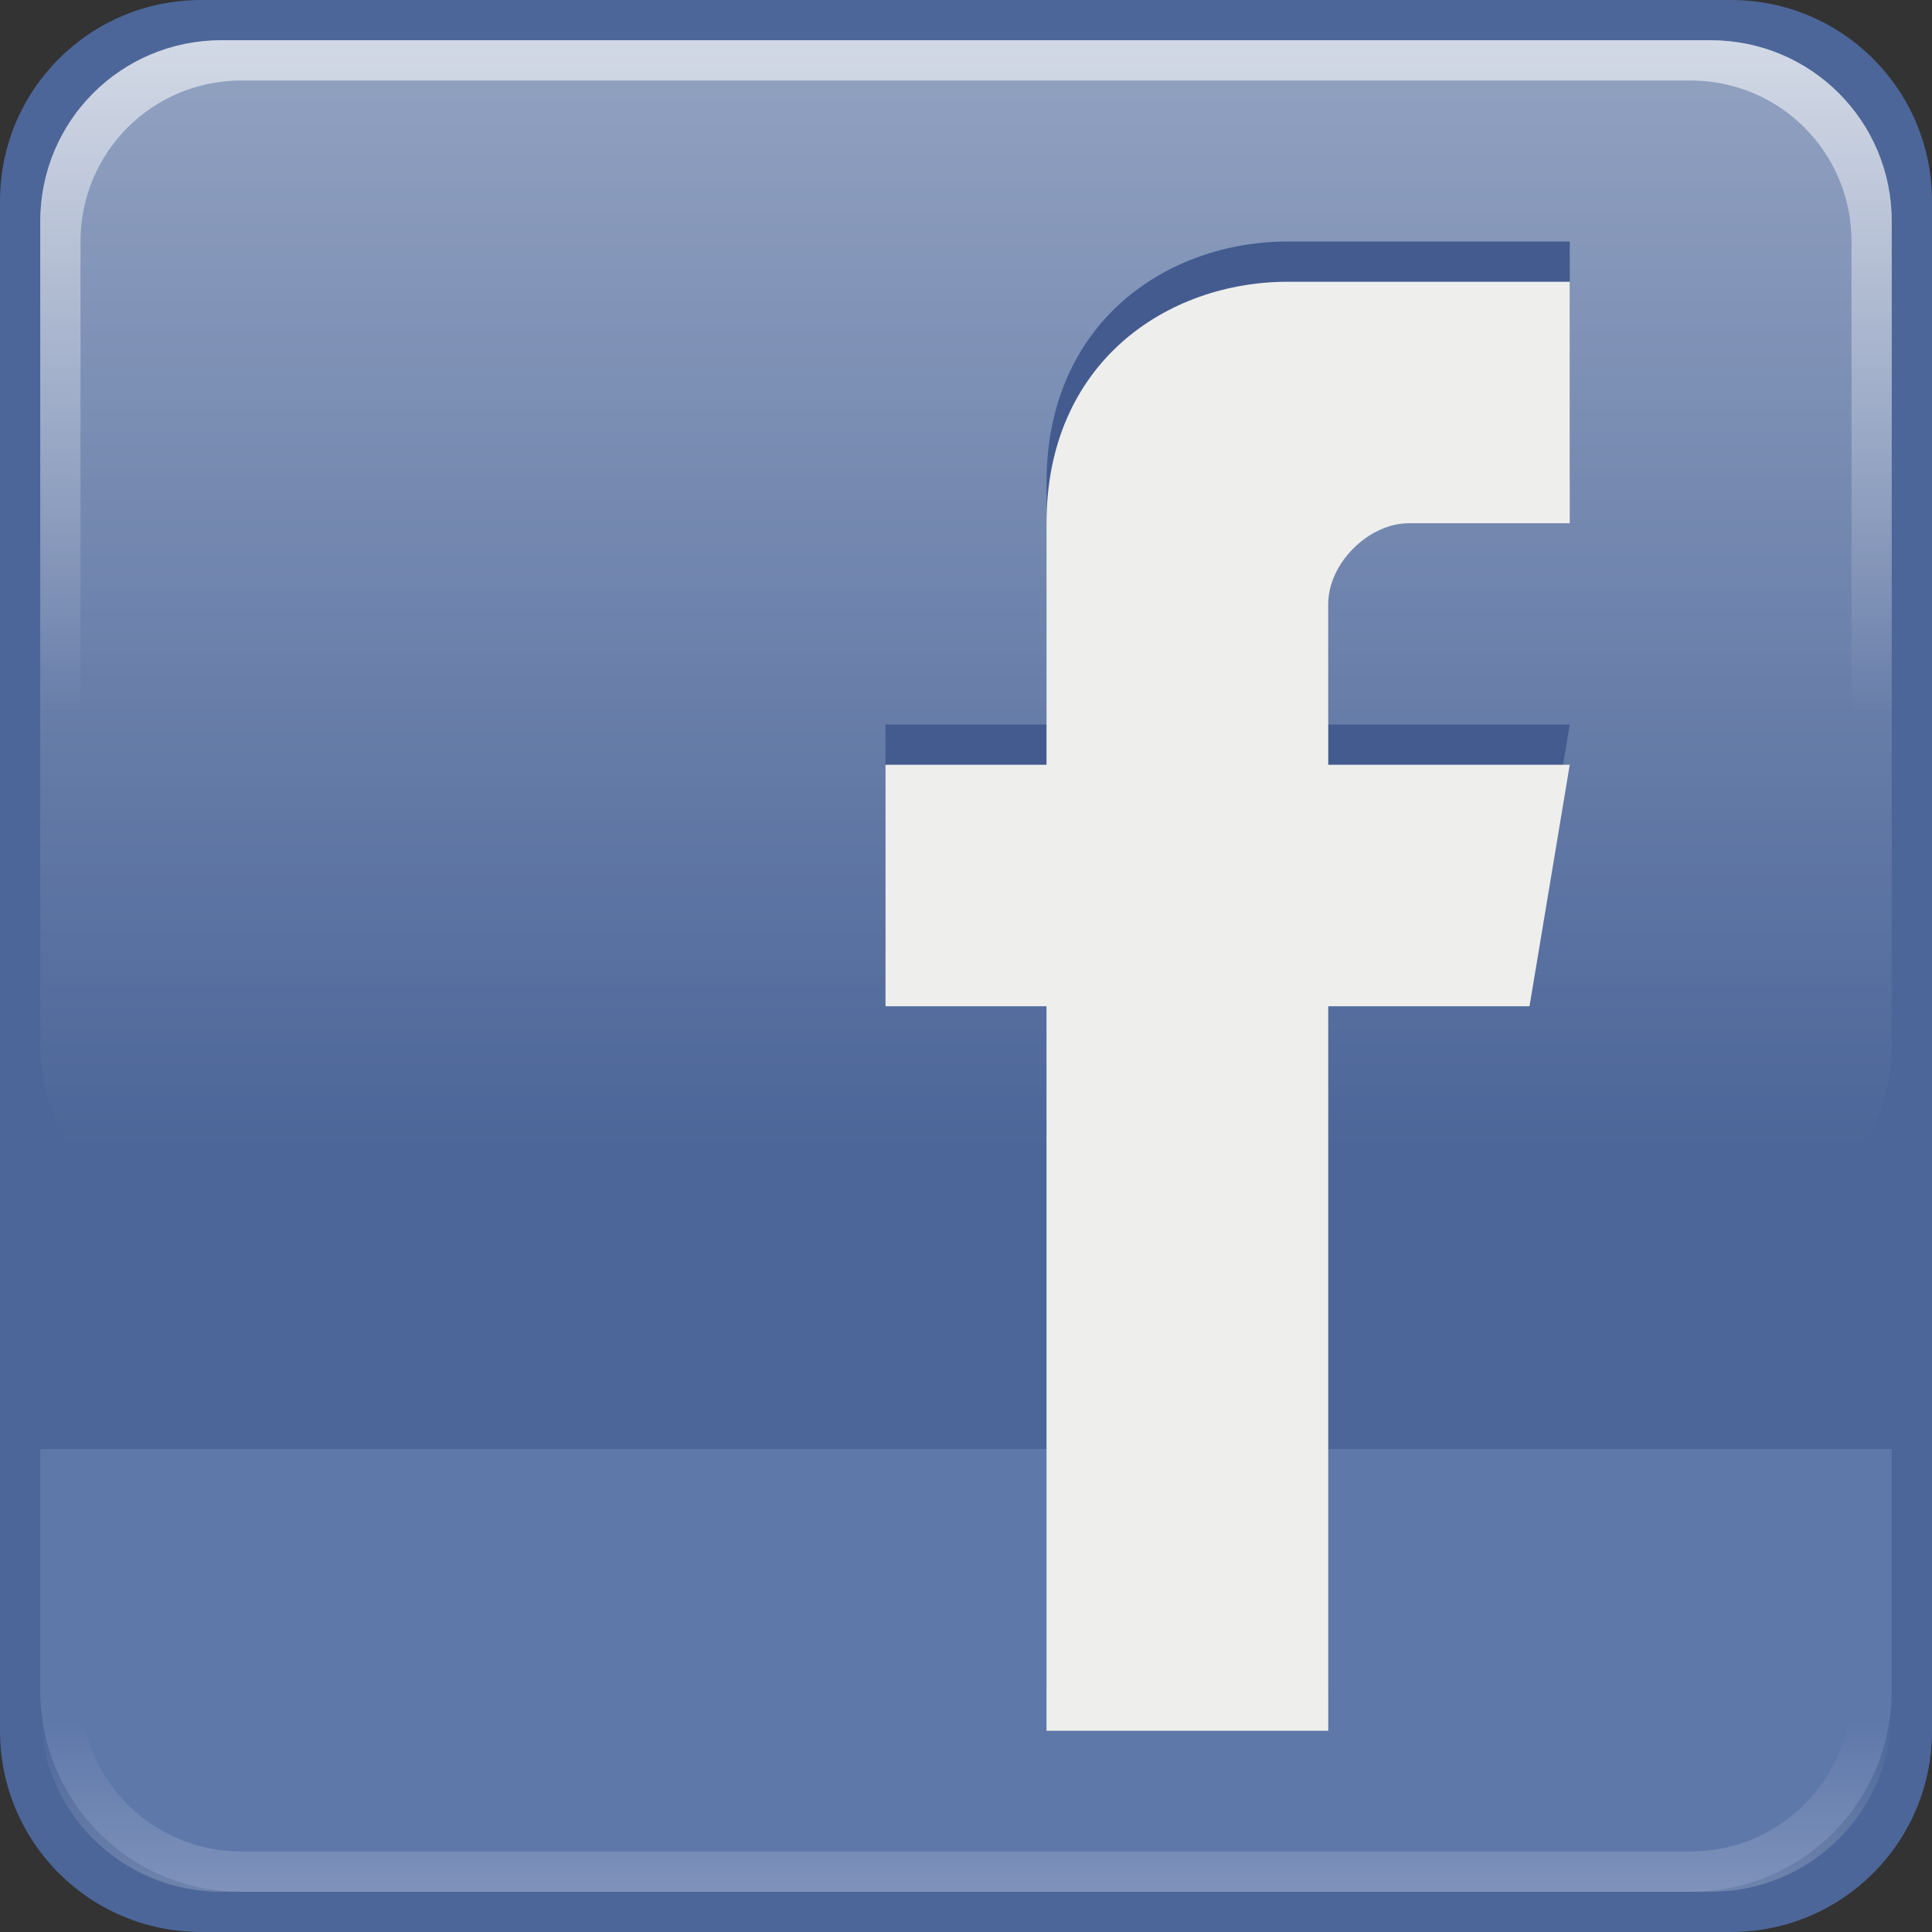 <?xml version="1.0" encoding="UTF-8" standalone="no"?>
<svg xmlns:svg="http://www.w3.org/2000/svg" xmlns="http://www.w3.org/2000/svg" version="1.1" width="48" height="48" id="socialicon">
	<rect width="100%" height="100%" fill="#333333" stroke="none"/>
	<defs id="sicon-defines">
		<linearGradient x1="24" y1="1" x2="24" y2="47" id="gr-highlight-border" gradientUnits="userSpaceOnUse">
			<stop id="grhbo1" style="stop-color:#ffffff;stop-opacity:0.588" offset="0"/>
			<stop id="grhbo2" style="stop-color:#ffffff;stop-opacity:0" offset="0.363"/>
			<stop id="grhbo3" style="stop-color:#ffffff;stop-opacity:0" offset="0.908"/>
			<stop id="grhbo4" style="stop-color:#ffffff;stop-opacity:0.196" offset="1"/>
		</linearGradient>
		<linearGradient x1="10" y1="1" x2="10" y2="28.484" id="gr-highlight-background" gradientUnits="userSpaceOnUse">
			<stop id="grhba1" style="stop-color:#ffffff;stop-opacity:0.392" offset="0"/>
			<stop id="grhba2" style="stop-color:#ffffff;stop-opacity:0" offset="1"/>
		</linearGradient>
	</defs>
	<g id="template">
		<path d="m 5,0 38,0 c 2.77,0 5,2.23 5,5 l 0,38 c 0,2.77 -2.23,5 -5,5 L 5,48 C 2.23,48 0,45.77 0,43 L 0,5 C 0,2.23 2.23,0 5,0 z" id="background" style="fill:#4c6699;fill-opacity:1;stroke:none"/>
		<path d="m 1,36 0,6 c 0,2.77 2.23,5 5,5 l 36,0 c 2.77,0 5,-2.23 5,-5 l 0,-6 -46,0 z" id="c-fb-bottom" style="fill:#5f78aa;fill-opacity:1;stroke:none"/>
		<path d="m 5.5,1 37,0 C 44.993,1 47,3.007 47,5.5 l 0,20.488 c 0,2.493 -2.007,4.5 -4.5,4.5 l -37,0 C 3.007,30.488 1,28.481 1,25.988 L 1,5.5 C 1,3.007 3.007,1 5.5,1 z" id="highlight-background" style="fill:url(#gr-highlight-background);fill-opacity:1;stroke:none"/>
		<path d="M 5.5,1 C 3.007,1 1,3.007 1,5.5 l 0,37 C 1,44.993 3.007,47 5.5,47 l 37,0 c 2.493,0 4.5,-2.007 4.5,-4.5 l 0,-37 C 47,3.007 44.993,1 42.5,1 L 5.5,1 z M 6,2 42,2 c 2.216,0 4,1.784 4,4 l 0,36 c 0,2.216 -1.784,4 -4,4 L 6,46 C 3.784,46 2,44.216 2,42 L 2,6 C 2,3.784 3.784,2 6,2 z" id="highlight-border" style="fill:url(#gr-highlight-border);fill-opacity:1;stroke:none"/>
		<path d="m 39,6 0,6 -4,0 c -1,0 -2,1 -2,2 l 0,4 6,0 -1,6 -5,0 0,18 -7,0 0,-18 -4,0 0,-6 4,0 0,-6 c 0,-4 3,-6 6,-6 l 7,0 z" id="c-fb-shadow" style="fill:#435b8e;fill-opacity:1;stroke:none"/>
		<path d="m 39,7 0,6 -4,0 c -1,0 -2,1 -2,2 l 0,4 6,0 -1,6 -5,0 0,18 -7,0 0,-18 -4,0 0,-6 4,0 0,-6 c 0,-4 3,-6 6,-6 l 7,0 z" id="c-fb-front" style="fill:#eeeeec;stroke:none"/> 
 </g>
</svg>
